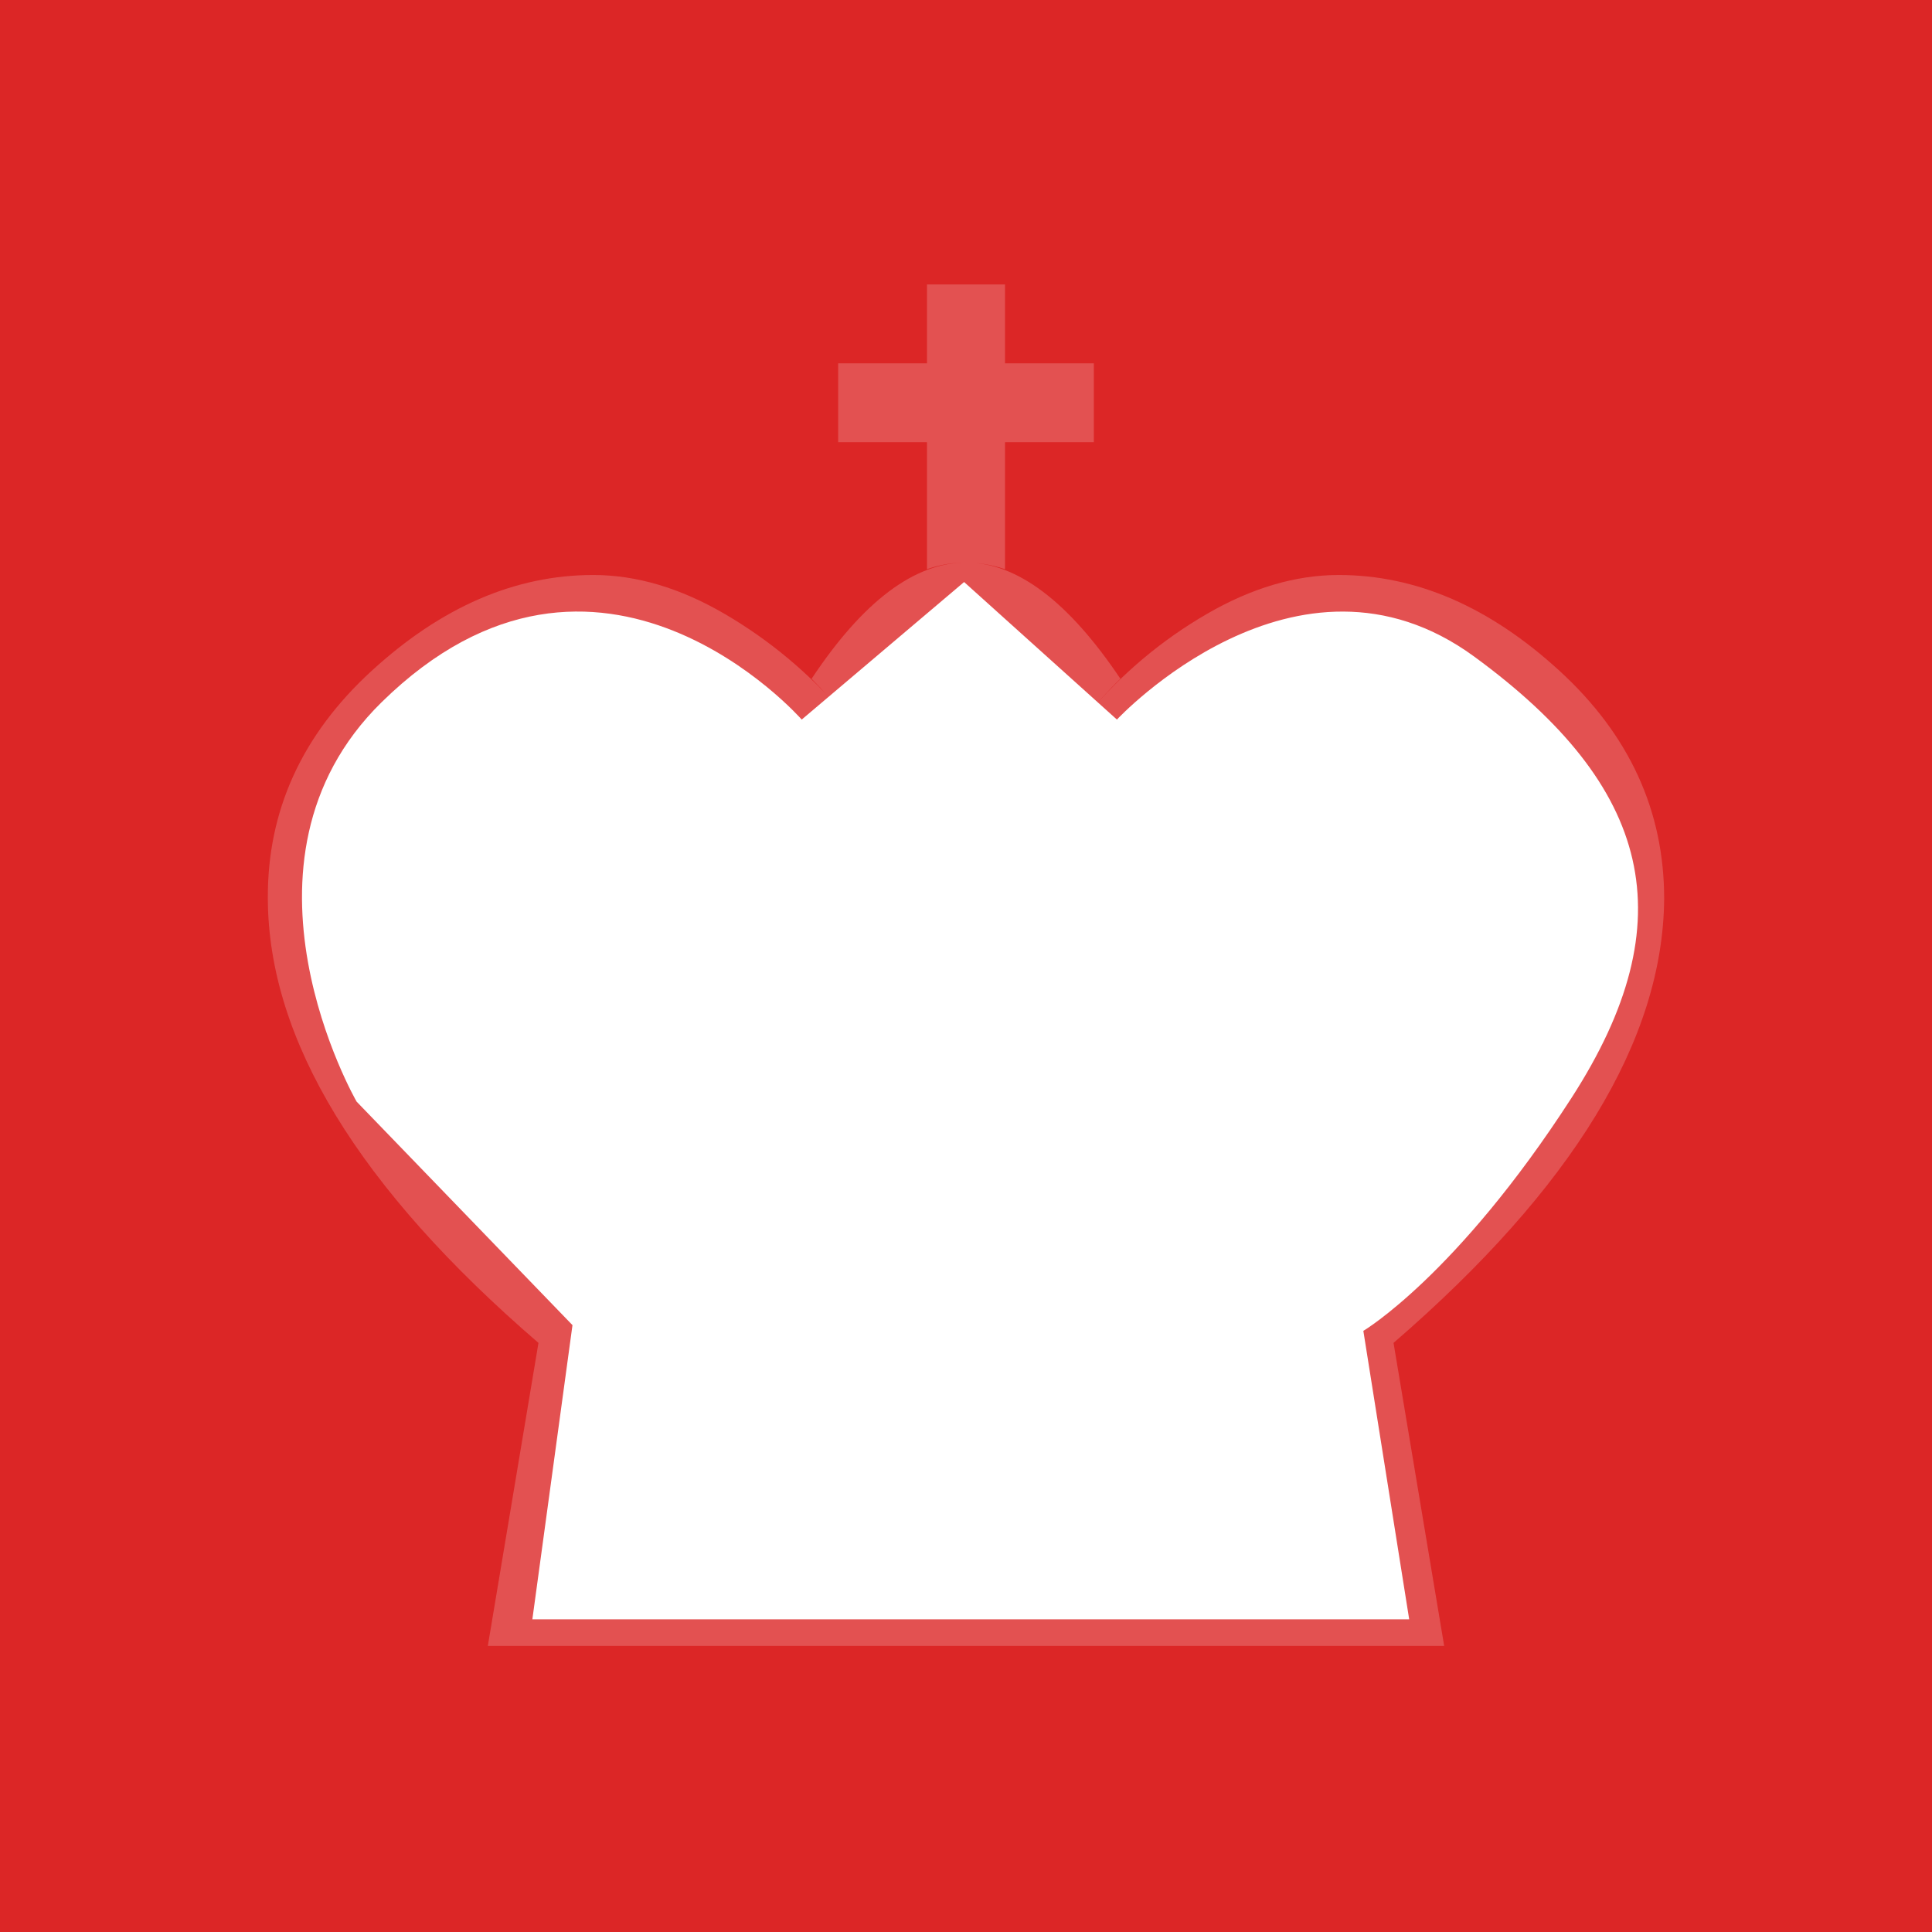 <svg viewBox="0 0 512 512" xmlns="http://www.w3.org/2000/svg">
  <!-- Fond rouge -->
  <rect x="0" y="0" width="512" height="512" fill="#dc2626" />
  
  <!-- Roi blanc centré et redimensionné -->
  <g transform="translate(256, 256) scale(0.22) translate(-1024, -1024)">
    <path d="m 501.645,1810.984 48.324,-354.373 -260.027,-269.231 c 0,0 -166.329,-288.134 29.915,-480.935 262.328,-257.726 506.247,20.71 506.247,20.71 l 195.596,-165.681 184.09,165.681 c 0,0 216.306,-232.413 430.31,-75.937 214.005,156.476 255.425,317.555 117.357,531.56 -138.067,214.005 -250.822,280.737 -250.822,280.737 l 55.227,347.47 z" fill="#ffffff"/>
    <path d="M977 298v-95h94v95h107v95h-107v153q-48-16-94 0V393H870v-95zm47 314q-47 0-136 121-31-36-50-55 93-140 186-140 92 0 186 140-20 19-50 55-90-121-136-121zm-447 907l-26 156 145-84zm410-206q-1-147-36.5-274.5T870 845q-45-88-131.5-153T570 627q-103 0-208 93T257 949q0 109 86.5 236T546 1408q212-88 441-95zm37 530H448l61-365q-325-280-326-535-1-159 125-274.5T575 553q78 0 158.5 47T876 719q61 74 98.5 164.5T1024 1034q12-60 49-150.5t99-164.5q61-72 142-119t159-47q140 0 266 115.5T1865 943q-2 255-326 535l61 365zm0-74h489l-50-298q-216-84-439-84t-439 84l-50 298zm447-250l26 156-145-84zm-410-206q229 7 441 95 115-96 202-223t87-236q0-136-105.5-229T1478 627q-83 0-169.5 65T1178 845q-46 66-81.5 193.5T1061 1313zm-176 233l141-84 137 86-141 84z" fill="#ffffff" opacity="0.2"/>
  </g>
</svg>